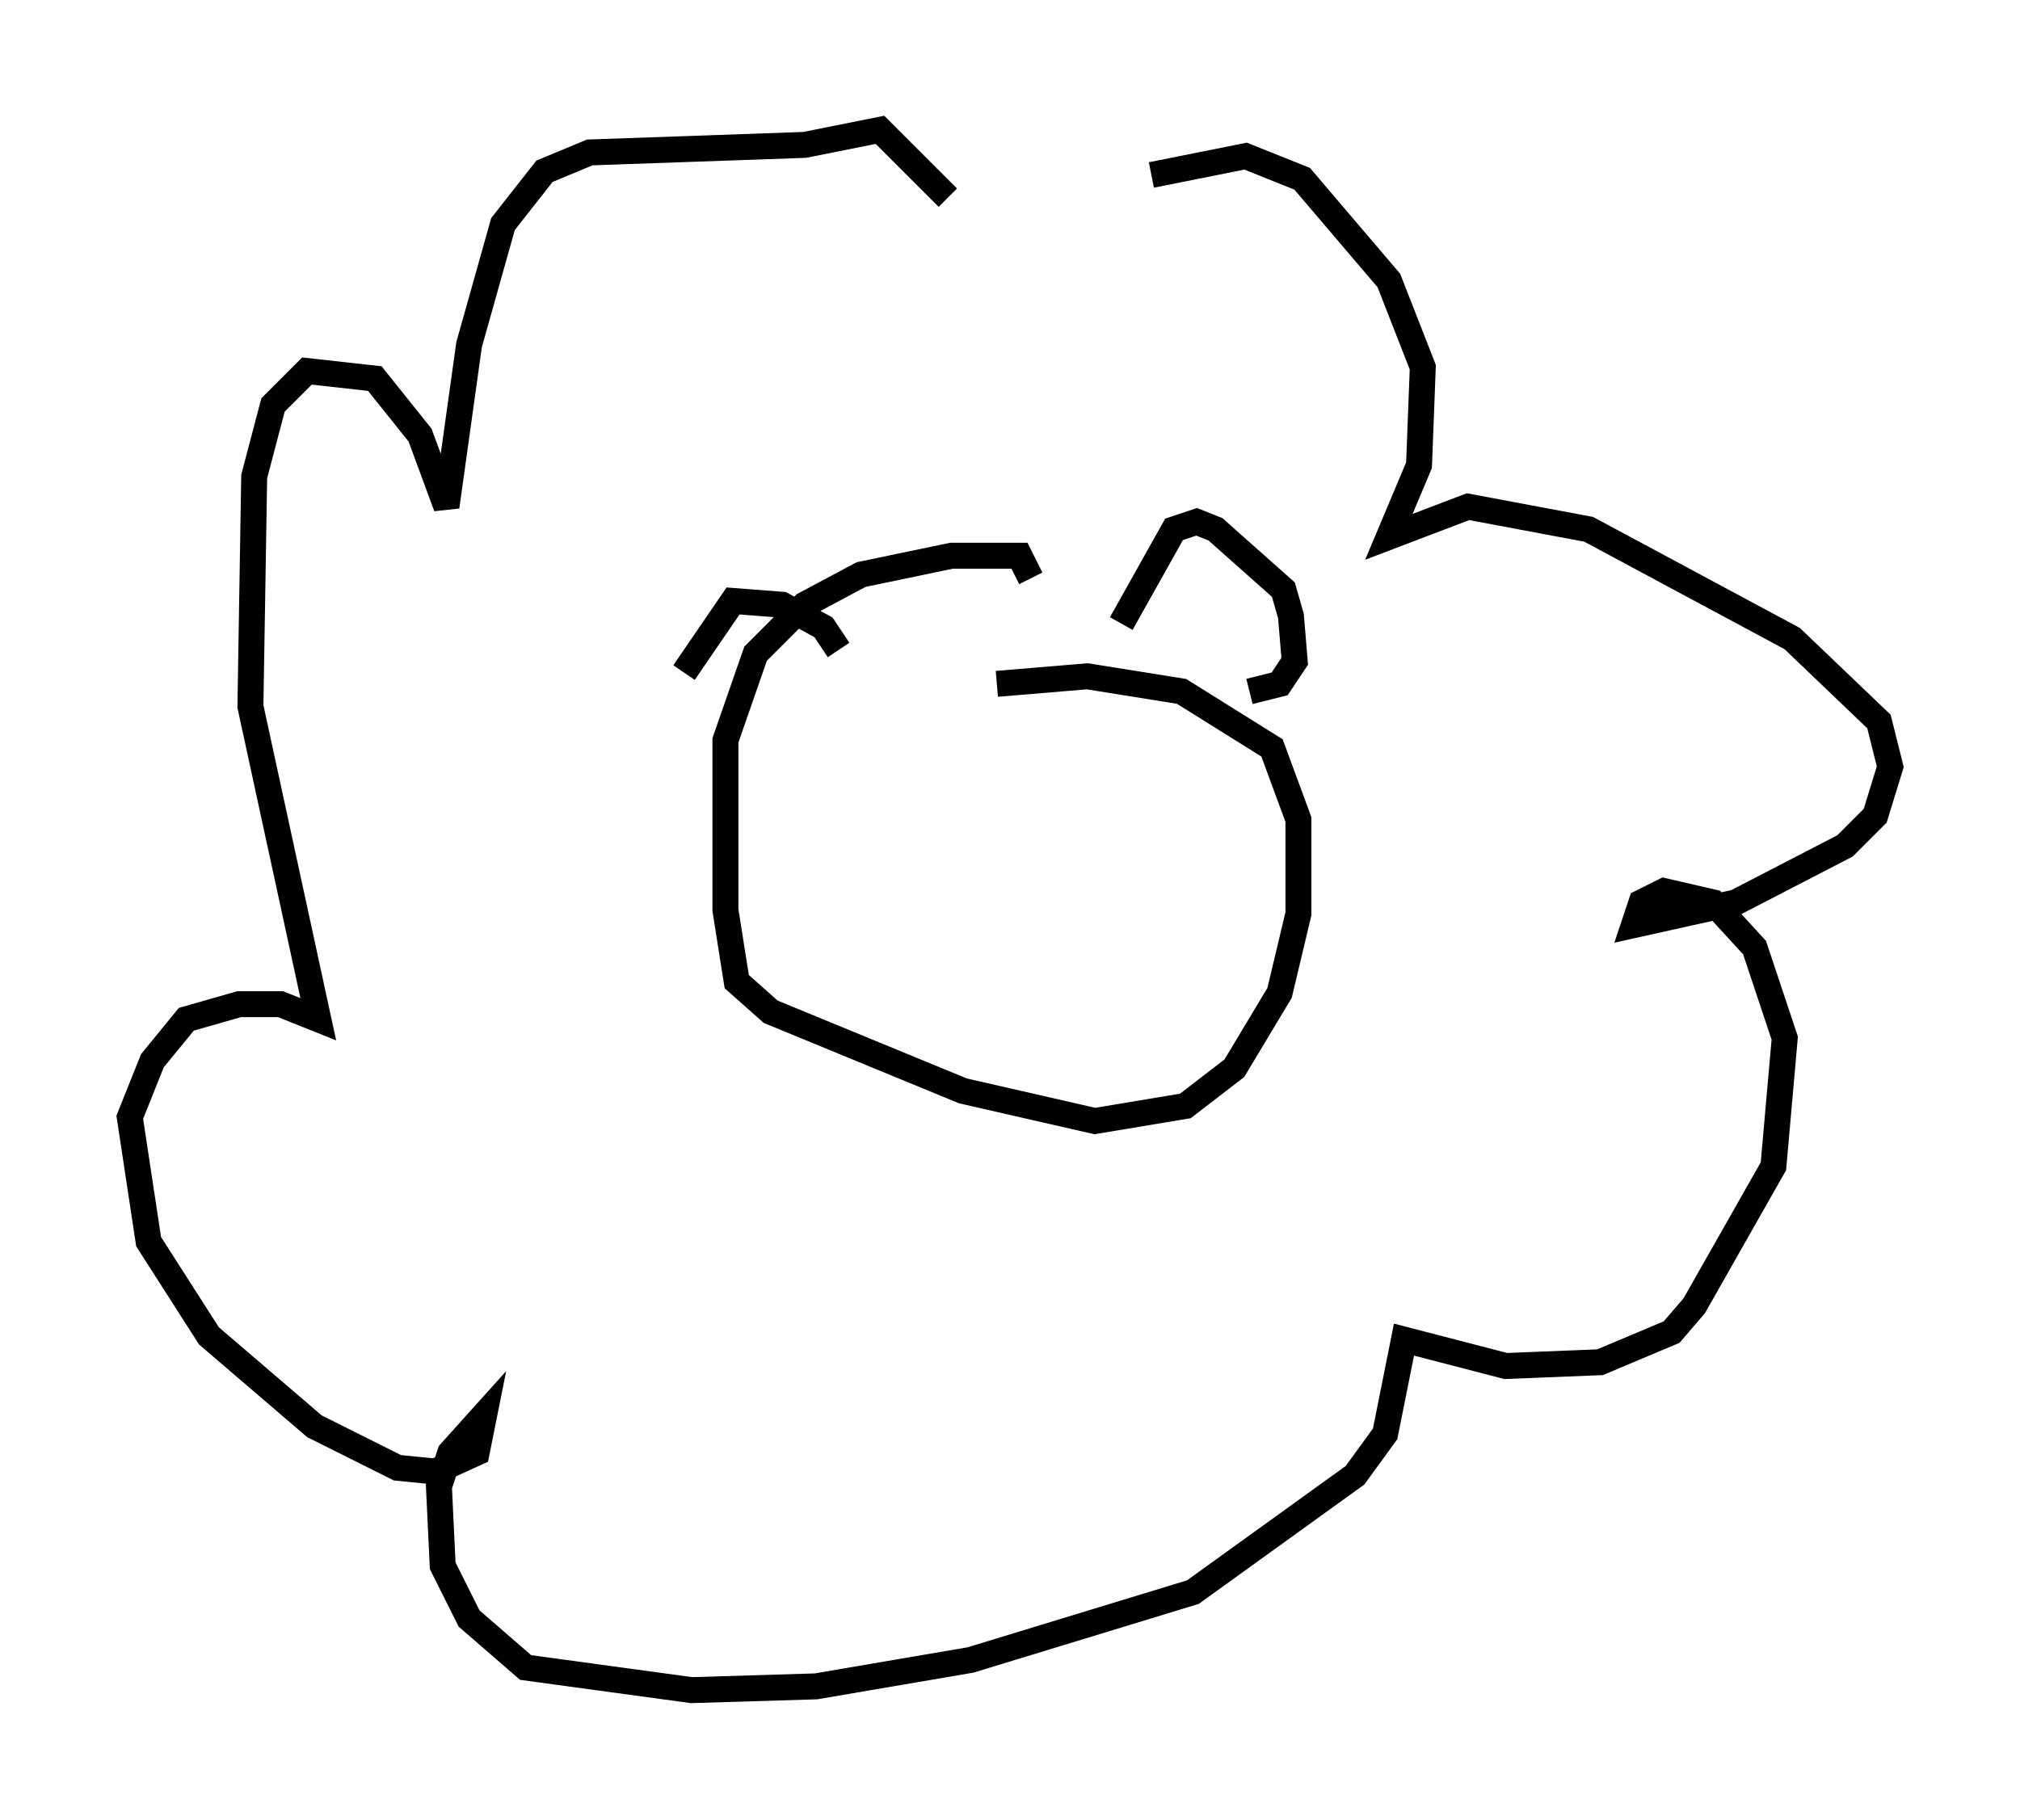 <?xml version="1.0" encoding="utf-8" ?>
<svg baseProfile="full" height="70.134" version="1.1" width="77.832" xmlns="http://www.w3.org/2000/svg" xmlns:ev="http://www.w3.org/2001/xml-events" xmlns:xlink="http://www.w3.org/1999/xlink"><defs /><rect fill="white" height="70.134" width="77.832" x="0" y="0" /><path d="M39.134, 10.81 m5.229, -4.067 l3.631, -0.726 2.179, 0.872 l3.341, 3.922 1.307, 3.341 l-0.145, 3.777 -1.162, 2.76 l3.05, -1.162 4.648, 0.872 l7.844, 4.212 3.341, 3.196 l0.436, 1.743 -0.581, 1.888 l-1.162, 1.162 -4.212, 2.179 l-3.922, 0.872 0.291, -0.872 l0.872, -0.436 1.888, 0.436 l1.598, 1.743 1.162, 3.486 l-0.436, 4.939 -3.05, 5.374 l-0.872, 1.017 -2.76, 1.162 l-3.631, 0.145 -3.922, -1.017 l-0.726, 3.631 -1.162, 1.598 l-6.246, 4.503 -8.57, 2.615 l-5.955, 1.017 -4.793, 0.145 l-6.391, -0.872 -2.179, -1.888 l-1.017, -2.034 -0.145, -3.05 l0.436, -1.307 1.307, -1.453 l-0.291, 1.453 -1.598, 0.726 l-1.453, -0.145 -3.196, -1.598 l-4.067, -3.486 -2.324, -3.631 l-0.726, -4.793 0.872, -2.179 l1.307, -1.598 2.034, -0.581 l1.598, 0.0 1.453, 0.581 l-2.615, -12.056 0.145, -8.86 l0.726, -2.76 1.307, -1.307 l2.615, 0.291 1.743, 2.179 l1.017, 2.76 0.872, -6.246 l1.307, -4.648 1.598, -2.034 l1.743, -0.726 8.279, -0.291 l2.905, -0.581 2.615, 2.615 m1.888, 18.737 l3.486, -0.291 3.631, 0.581 l3.486, 2.179 1.017, 2.76 l0.0, 3.631 -0.726, 3.05 l-1.743, 2.905 -1.888, 1.453 l-3.486, 0.581 -5.084, -1.162 l-7.408, -3.05 -1.307, -1.162 l-0.436, -2.76 0.0, -6.536 l1.162, -3.341 1.888, -1.888 l2.179, -1.162 3.486, -0.726 l2.615, 0.0 0.436, 0.872 m3.486, 1.743 l2.034, -3.631 0.872, -0.291 l0.726, 0.291 2.615, 2.324 l0.291, 1.017 0.145, 1.743 l-0.581, 0.872 -1.162, 0.291 m-15.832, -1.598 l-0.581, -0.872 -1.598, -0.872 l-1.888, -0.145 -1.888, 2.76 " fill="none" stroke="black" stroke-width="1" /></svg>